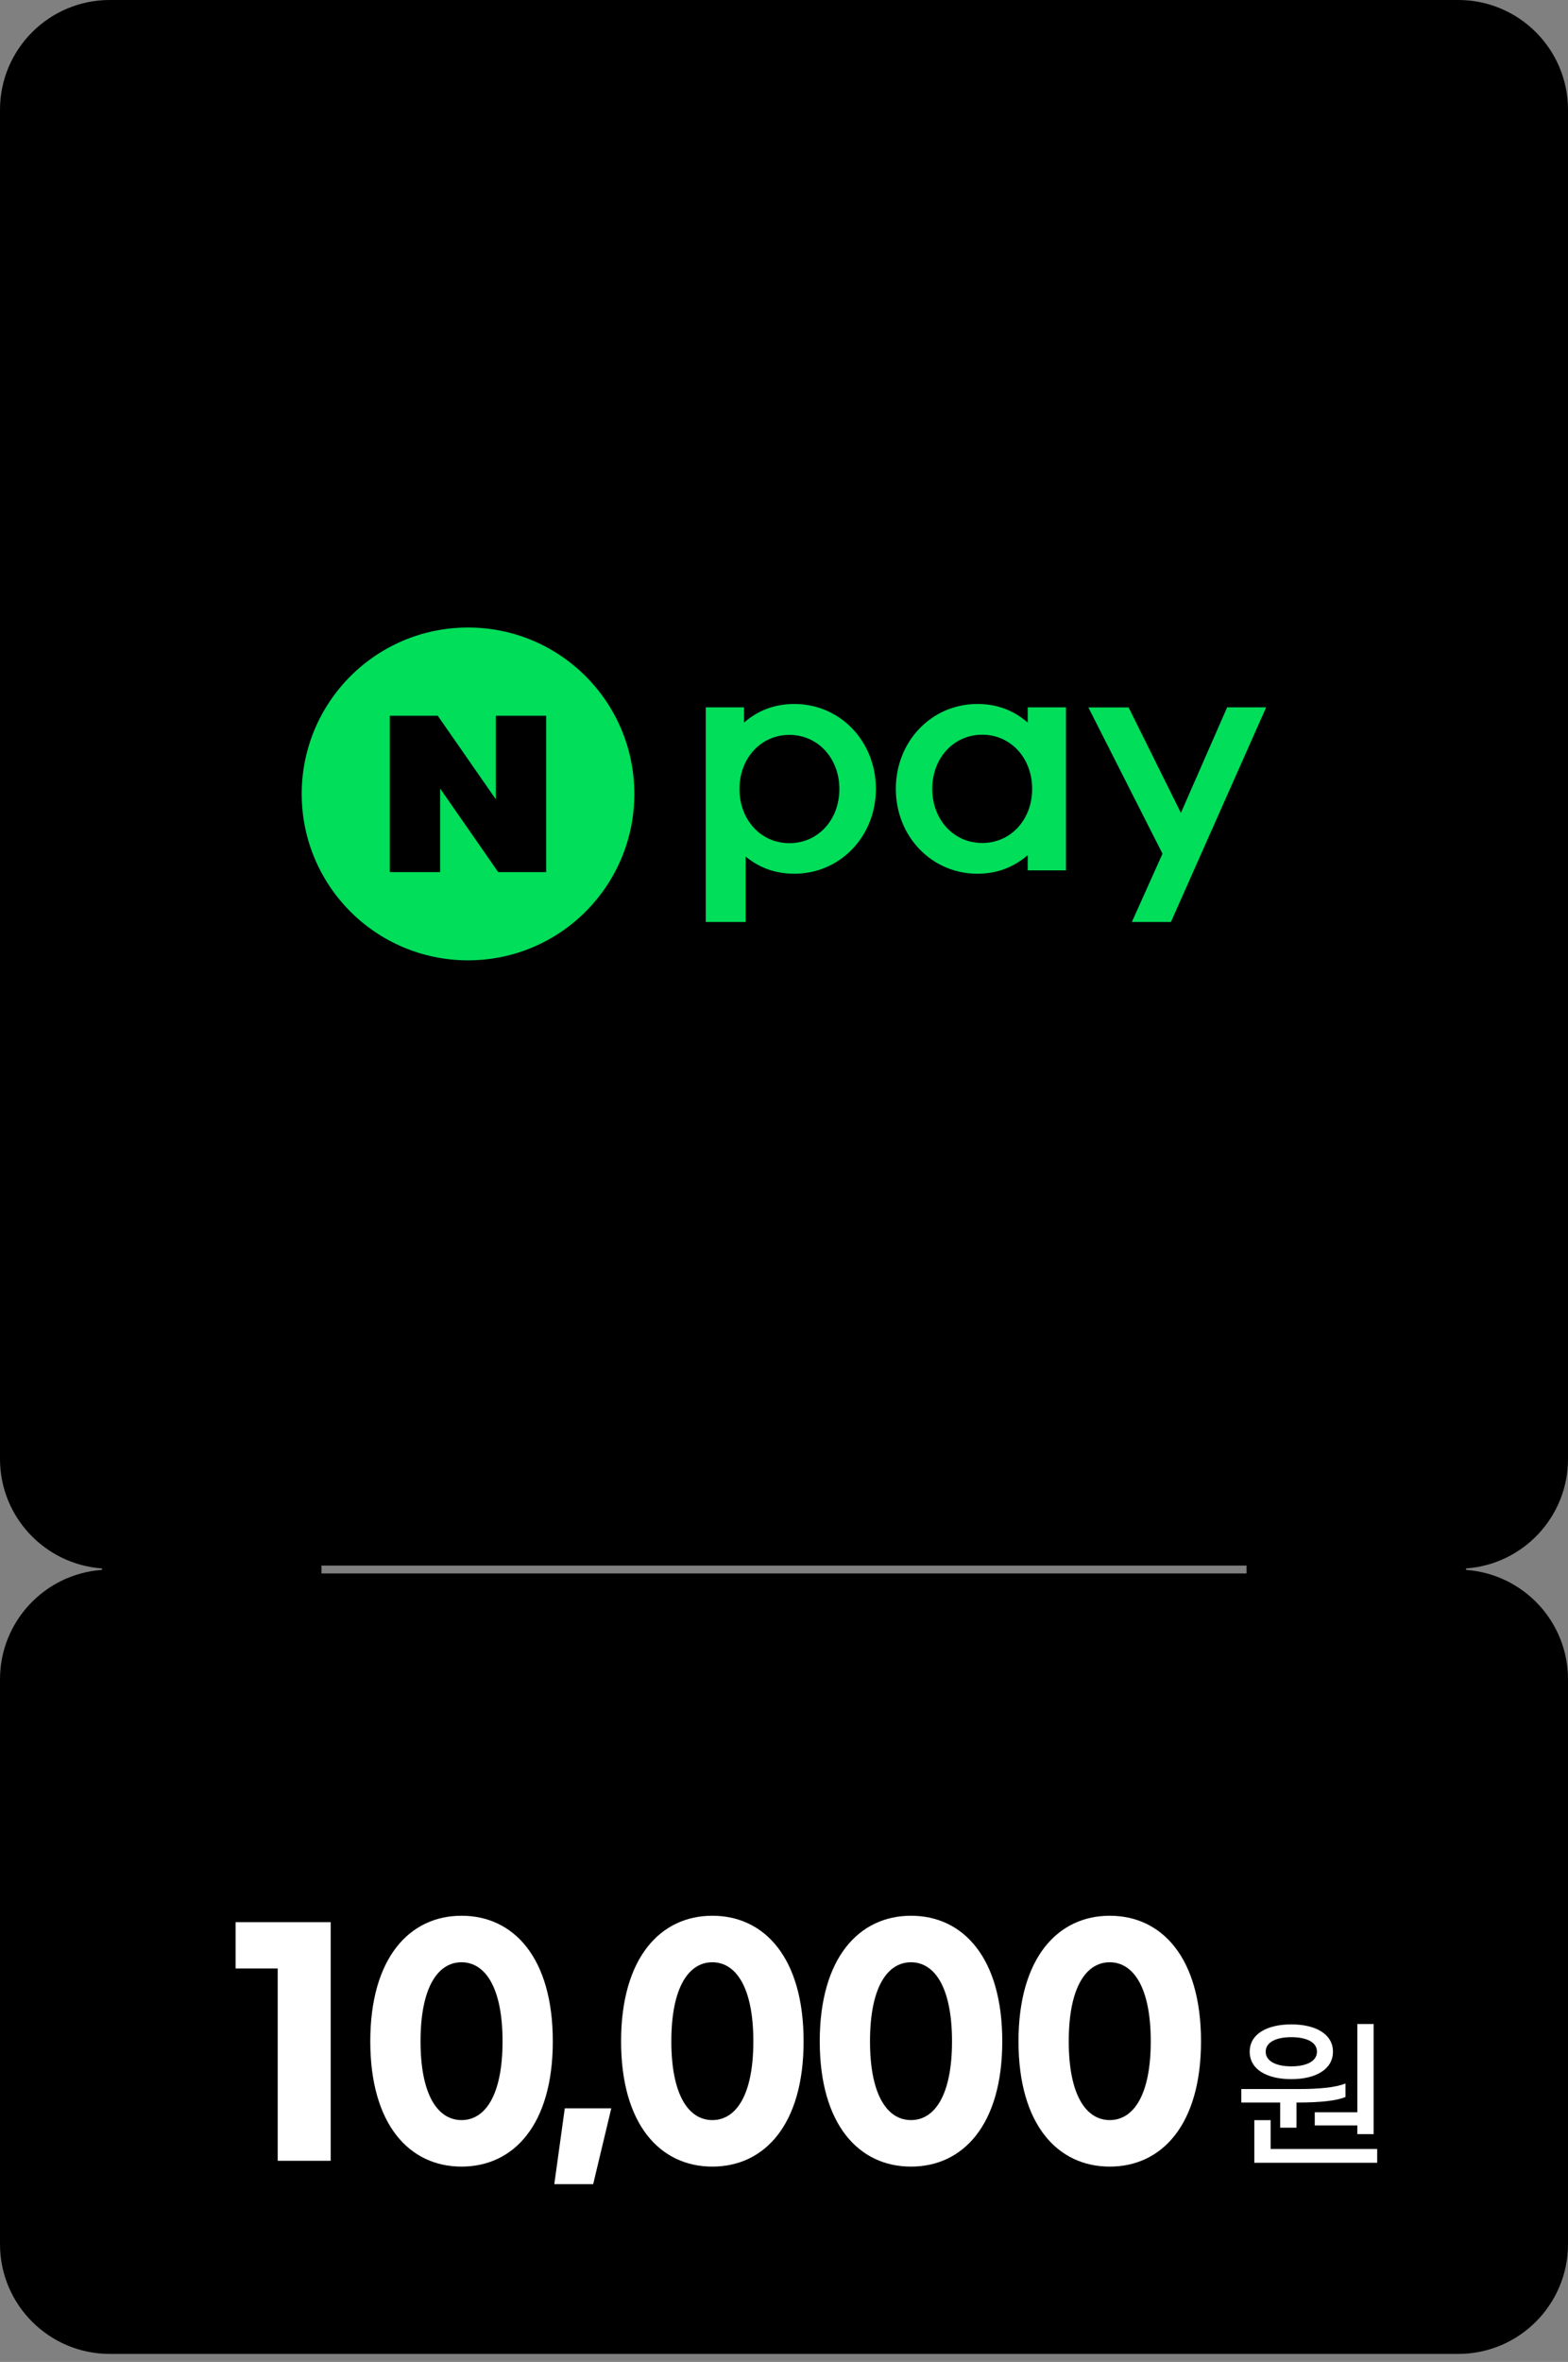<svg width="180" height="271" viewBox="0 0 180 271" fill="none" xmlns="http://www.w3.org/2000/svg">
<rect x="0" y="0" width="180" height="271" fill="#808080" stroke="none"/>
<path d="M180 167.4V12.6C180 5.643 174.357 0 167.4 0H12.6C5.643 0 0 5.643 0 12.6V167.4C0 174.051 5.166 179.487 11.7 179.955V180.126C5.166 180.585 0 186.03 0 192.681V257.481C0 264.438 5.643 270.081 12.6 270.081H167.4C174.357 270.081 180 264.438 180 257.481V192.681C180 186.03 174.834 180.594 168.3 180.126V179.955C174.834 179.496 180 174.051 180 167.4ZM36.9 179.631H143.1V180.531H36.9V179.631Z" fill="black"/>
<path d="M140.868 81.167L135.562 93.267L129.558 81.167H124.938L133.449 97.95L129.933 105.785H134.417L145.353 81.156H140.868V81.167ZM122.368 99.864H117.977V98.116C116.396 99.479 114.502 100.249 112.203 100.249C106.948 100.249 102.838 95.973 102.838 90.51C102.838 85.048 106.948 80.771 112.203 80.771C114.492 80.771 116.396 81.531 117.977 82.904V81.156H122.368V99.864ZM118.487 90.51C118.487 86.983 116.032 84.299 112.754 84.299C109.477 84.299 107.021 86.973 107.021 90.51C107.021 94.048 109.477 96.722 112.754 96.722C116.032 96.722 118.487 94.048 118.487 90.51ZM81.019 105.785H85.598V98.283C87.148 99.552 88.979 100.249 91.185 100.249C96.439 100.249 100.549 95.973 100.549 90.51C100.549 85.048 96.439 80.771 91.185 80.771C88.896 80.771 86.992 81.531 85.41 82.904V81.156H81.019V105.785ZM90.623 84.319C93.88 84.319 96.356 86.993 96.356 90.531C96.356 94.069 93.901 96.743 90.623 96.743C87.346 96.743 84.89 94.069 84.89 90.531C84.89 86.993 87.346 84.319 90.623 84.319Z" fill="#00DE5A"/>
<path d="M72.82 91.093C72.82 101.633 64.278 110.186 53.728 110.186C43.177 110.186 34.635 101.643 34.635 91.093C34.635 80.542 43.177 72 53.728 72C64.278 72 72.82 80.542 72.82 91.093ZM56.922 82.124V91.717L50.252 82.124H44.748V100.062H50.523V90.469L57.192 100.062H62.697V82.124H56.922Z" fill="#00DE5A"/>
<path d="M37.962 247.923H31.878V225.855H27.045V220.545H37.962V247.923Z" fill="white"/>
<path d="M63.459 234.216C63.459 243.792 58.959 248.589 52.983 248.589C47.007 248.589 42.507 243.783 42.507 234.216C42.507 224.649 47.007 219.807 52.983 219.807C58.959 219.807 63.459 224.613 63.459 234.216ZM48.276 234.216C48.276 240.435 50.292 243.252 52.983 243.252C55.674 243.252 57.69 240.435 57.69 234.216C57.69 227.997 55.674 225.144 52.983 225.144C50.292 225.144 48.276 227.97 48.276 234.216Z" fill="white"/>
<path d="M68.094 250.605H63.63L64.836 241.902H70.173L68.094 250.605Z" fill="white"/>
<path d="M92.25 234.216C92.25 243.792 87.75 248.589 81.774 248.589C75.798 248.589 71.298 243.783 71.298 234.216C71.298 224.649 75.798 219.807 81.774 219.807C87.75 219.807 92.25 224.613 92.25 234.216ZM77.067 234.216C77.067 240.435 79.083 243.252 81.774 243.252C84.465 243.252 86.481 240.435 86.481 234.216C86.481 227.997 84.465 225.144 81.774 225.144C79.083 225.144 77.067 227.97 77.067 234.216Z" fill="white"/>
<path d="M115.056 234.216C115.056 243.792 110.556 248.589 104.58 248.589C98.604 248.589 94.104 243.783 94.104 234.216C94.104 224.649 98.604 219.807 104.58 219.807C110.556 219.807 115.056 224.613 115.056 234.216ZM99.873 234.216C99.873 240.435 101.889 243.252 104.58 243.252C107.271 243.252 109.287 240.435 109.287 234.216C109.287 227.997 107.271 225.144 104.58 225.144C101.889 225.144 99.873 227.97 99.873 234.216Z" fill="white"/>
<path d="M137.871 234.216C137.871 243.792 133.371 248.589 127.395 248.589C121.419 248.589 116.919 243.783 116.919 234.216C116.919 224.649 121.419 219.807 127.395 219.807C133.371 219.807 137.871 224.613 137.871 234.216ZM122.688 234.216C122.688 240.435 124.704 243.252 127.395 243.252C130.086 243.252 132.102 240.435 132.102 234.216C132.102 227.997 130.086 225.144 127.395 225.144C124.704 225.144 122.688 227.97 122.688 234.216Z" fill="white"/>
<path d="M142.497 241.236V239.688H149.166C151.38 239.688 153.342 239.517 154.458 239.049V240.597C153.441 241.047 151.416 241.236 149.112 241.236H148.833V244.125H146.961V241.236H142.497ZM143.46 235.404C143.46 233.379 145.44 232.272 148.239 232.272C151.038 232.272 153.018 233.388 153.018 235.404C153.018 237.42 151.056 238.554 148.239 238.554C145.422 238.554 143.46 237.438 143.46 235.404ZM158.094 246.564V248.148H143.991V243.261H145.863V246.564H158.103H158.094ZM145.296 235.404C145.296 236.52 146.538 237.087 148.239 237.087C149.94 237.087 151.182 236.52 151.182 235.404C151.182 234.288 149.94 233.739 148.239 233.739C146.538 233.739 145.296 234.288 145.296 235.404ZM155.817 242.352V232.227H157.689V244.863H155.817V243.864H150.93V242.352H155.817Z" fill="white"/>
</svg>
